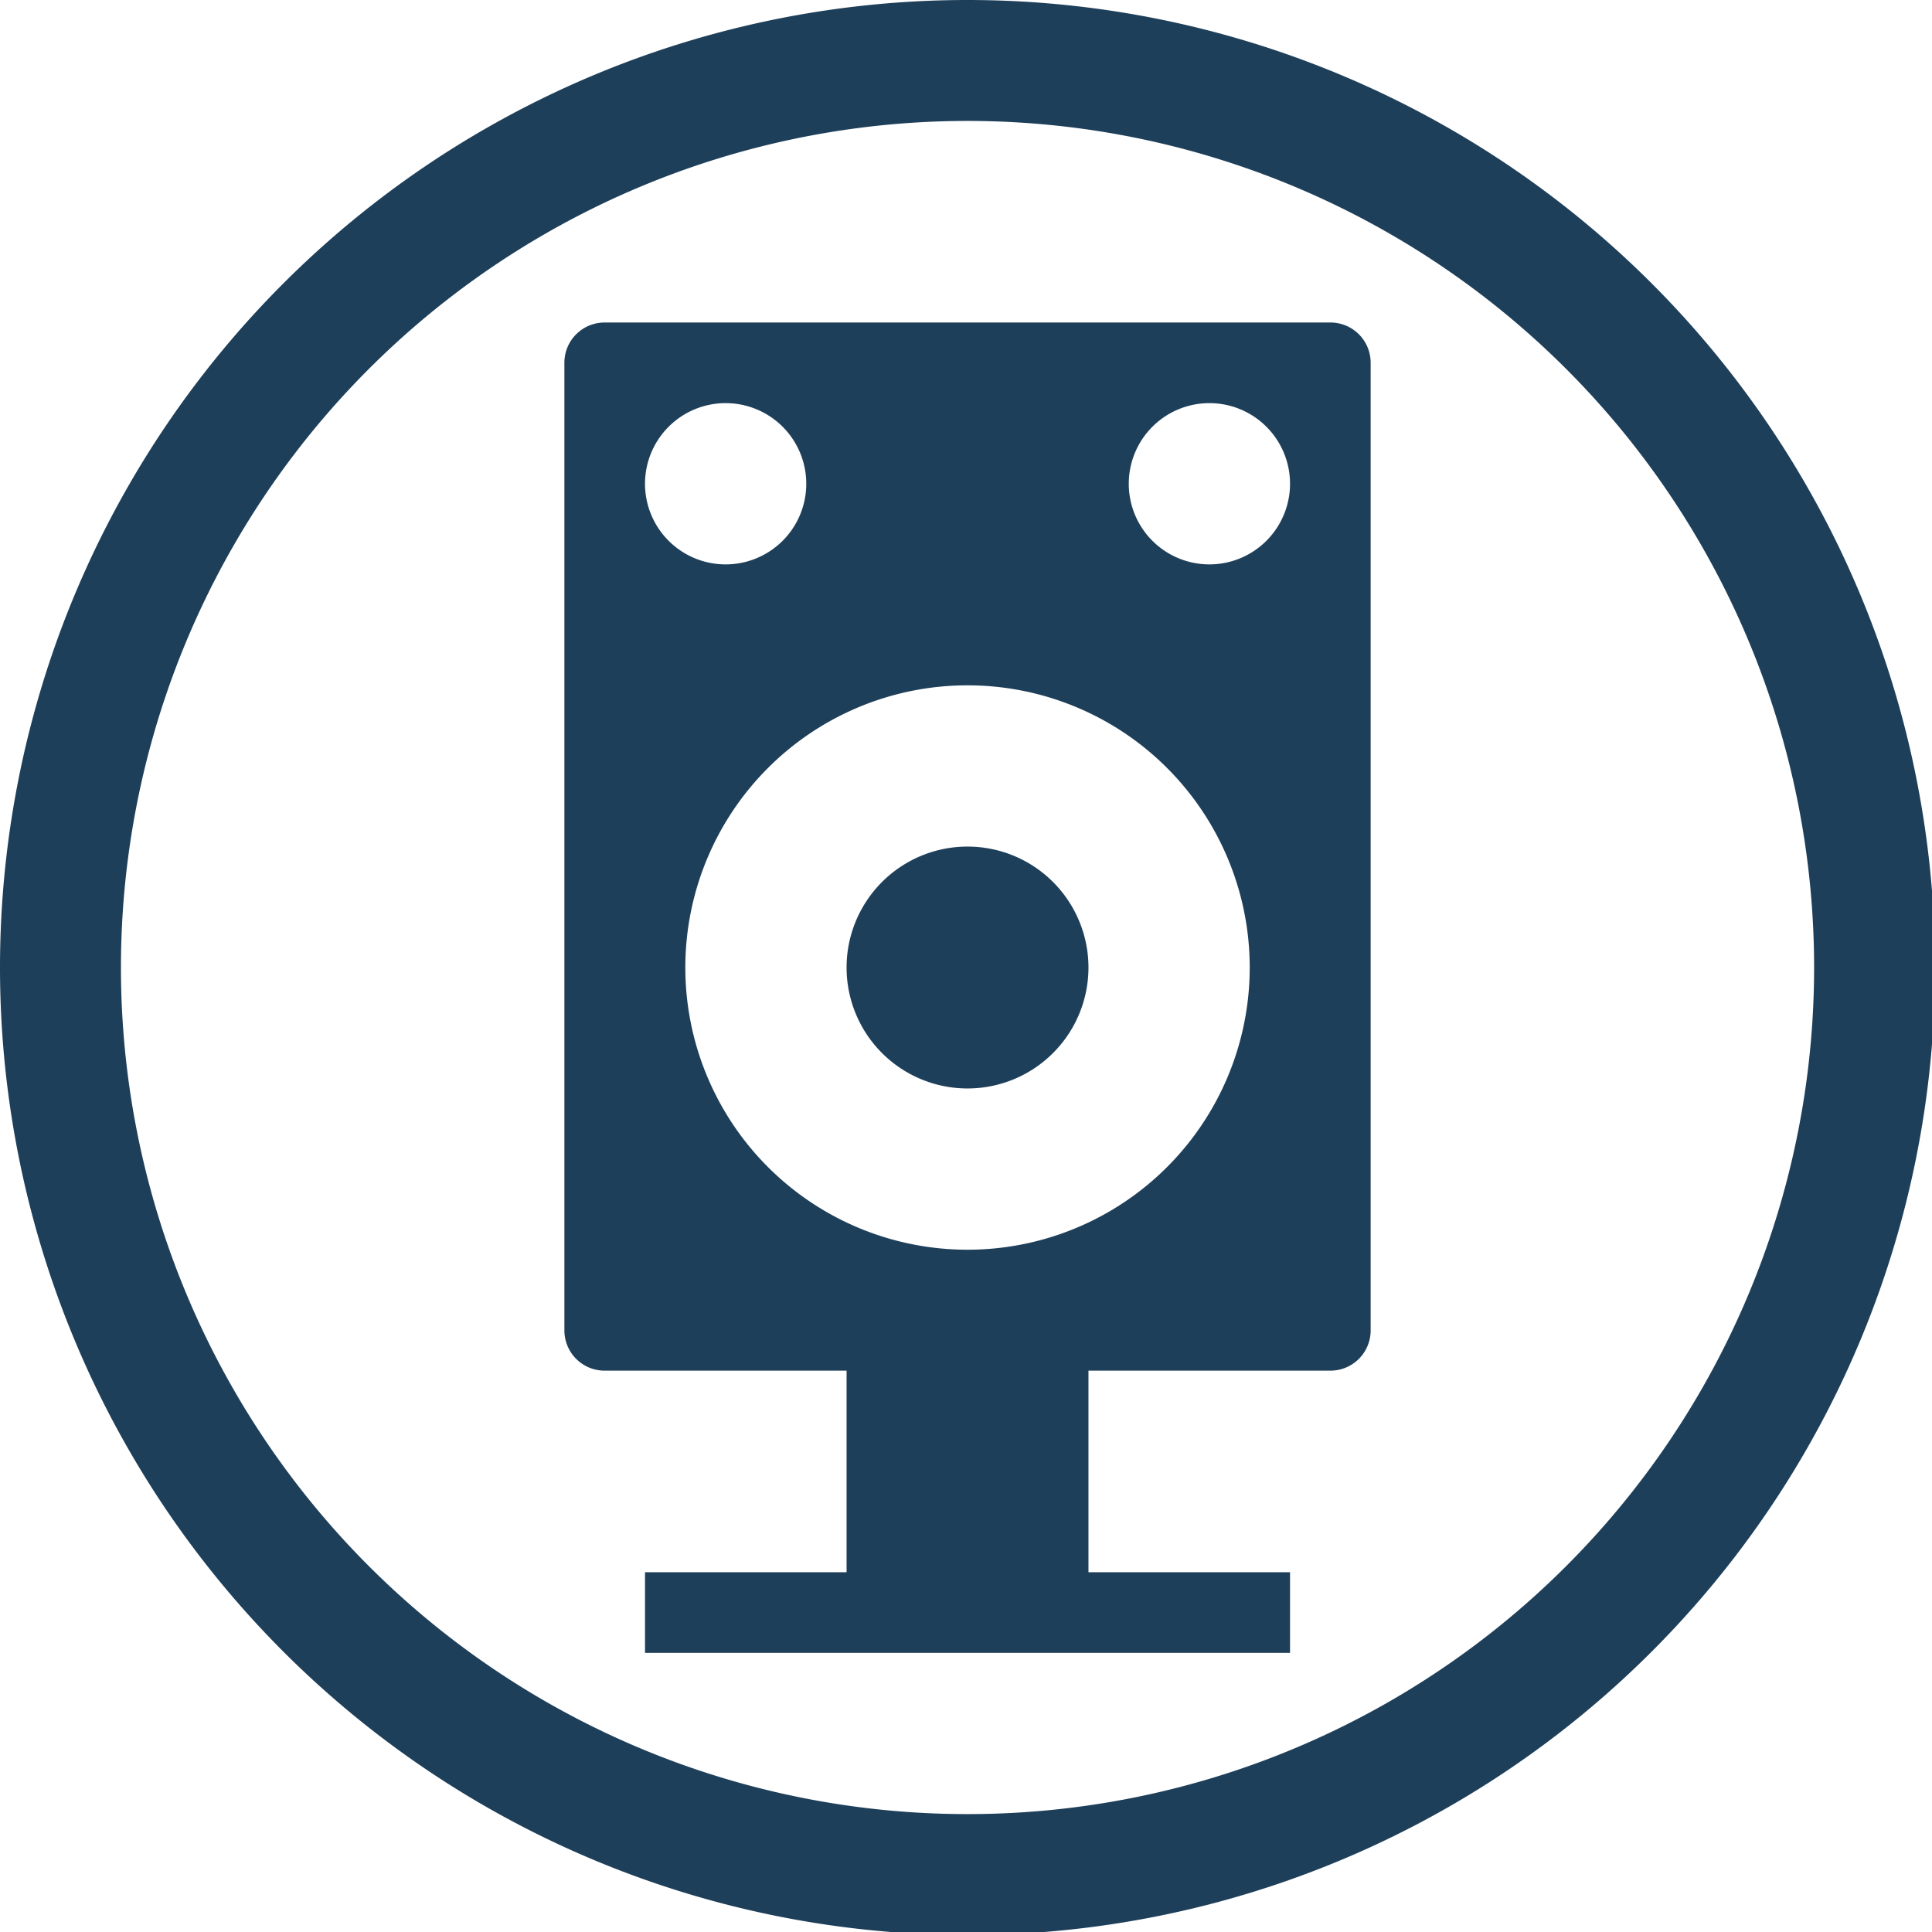 <?xml version="1.0" encoding="UTF-8" standalone="no"?>
<svg
   xmlns:dc="http://purl.org/dc/elements/1.1/"
   xmlns:cc="http://creativecommons.org/ns#"
   xmlns:rdf="http://www.w3.org/1999/02/22-rdf-syntax-ns#"
   xmlns:svg="http://www.w3.org/2000/svg"
   xmlns="http://www.w3.org/2000/svg"
   xmlns:sodipodi="http://sodipodi.sourceforge.net/DTD/sodipodi-0.dtd"
   xmlns:inkscape="http://www.inkscape.org/namespaces/inkscape"
   width="48"
   height="48"
   viewBox="0 0 12.7 12.7"
   version="1.1"
   id="svg4"
   sodipodi:docname="hifi.svg"
   inkscape:version="0.92.5 (2060ec1f9f, 2020-04-08)">
  <defs
     id="defs8">
  <style
     id="current-color-scheme"
     type="text/css">
      .ColorScheme-Highlight {
        color:#1e3f5a;
      }
  </style>
  </defs>
  <path
     class="ColorScheme-Highlight"
     style="fill:currentColor"
     d="M 24 0 A 24 24 0 0 0 0 24 A 24 24 0 0 0 24 48 A 24 24 0 0 0 48 24 A 24 24 0 0 0 24 0 z M 24 3 A 21 21 0 0 1 45 24 A 21 21 0 0 1 24 45 A 21 21 0 0 1 3 24 A 21 21 0 0 1 24 3 z M 15 8 C 14.446 8 14 8.446 14 9 L 14 33 C 14 33.554 14.446 34 15 34 L 21 34 L 21 39 L 16 39 L 16 41 L 32 41 L 32 39 L 27 39 L 27 34 L 33 34 C 33.554 34 34 33.554 34 33 L 34 9 C 34 8.446 33.554 8 33 8 L 15 8 z M 18 10 A 2 2 0 0 1 20 12 A 2 2 0 0 1 18 14 A 2 2 0 0 1 16 12 A 2 2 0 0 1 18 10 z M 30 10 A 2 2 0 0 1 32 12 A 2 2 0 0 1 30 14 A 2 2 0 0 1 28 12 A 2 2 0 0 1 30 10 z M 24 17 A 7 7 0 0 1 31 24 A 7 7 0 0 1 24 31 A 7 7 0 0 1 17 24 A 7 7 0 0 1 24 17 z M 24 21 A 3 3 0 0 0 21 24 A 3 3 0 0 0 24 27 A 3 3 0 0 0 27 24 A 3 3 0 0 0 24 21 z "
     transform="scale(0.265)"
     id="rect849" />
</svg>
